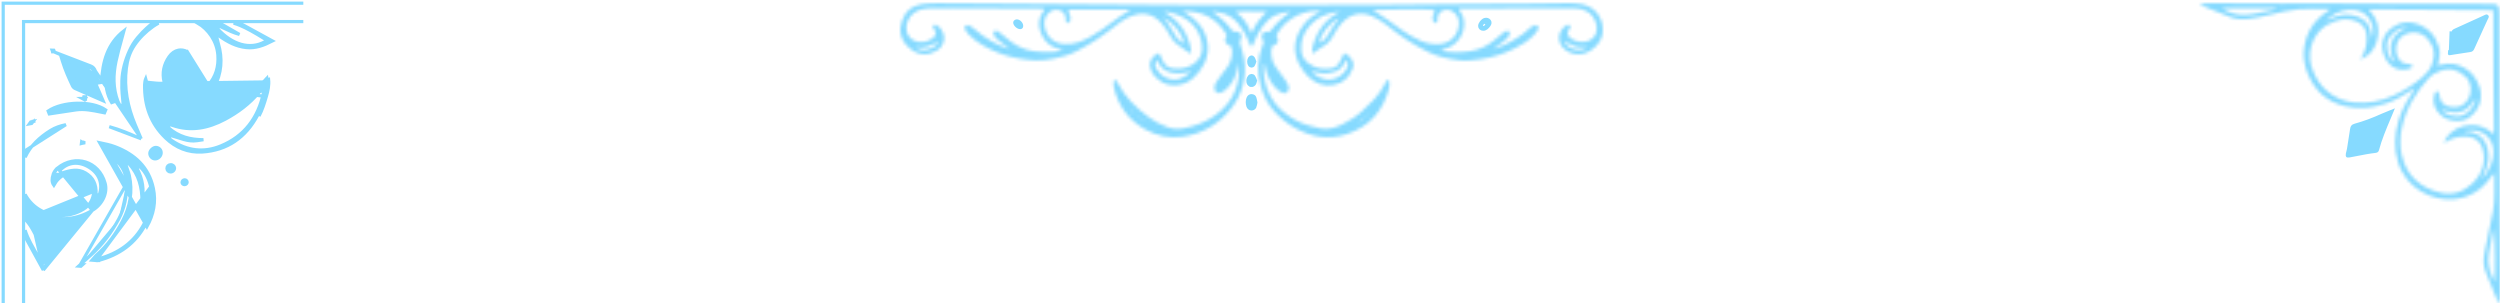<svg width="783" height="95" viewBox="0 0 783 95" fill="none" xmlns="http://www.w3.org/2000/svg">
<path d="M58.643 16.169C58.626 16.179 58.61 16.189 58.594 16.197L58.592 16.198C55.605 17.832 54.096 21.26 55.027 24.498C55.577 26.42 56.827 27.922 58.891 28.393L58.892 28.394C61.162 28.911 63.483 28.62 65.2 26.703L58.643 16.169ZM58.643 16.169C57.707 15.679 56.751 15.544 55.861 15.721C54.782 15.936 53.747 16.62 52.936 17.795L52.936 17.795C51.273 20.197 50.706 22.824 51.403 25.678C52.793 31.331 59.386 34.025 64.05 30.944L64.051 30.943C65.396 30.06 66.349 28.83 67.106 27.374L67.107 27.373C69.415 22.953 69.797 18.377 68.376 13.606C68.248 13.176 68.146 12.733 68.047 12.307C68.01 12.15 67.974 11.994 67.938 11.843L67.625 10.546L68.713 11.318C71.373 13.203 73.992 14.566 77.104 14.894L77.105 14.894C80.016 15.208 82.52 14.266 85.34 12.829C82.968 11.531 80.698 10.293 78.464 9.074C77.352 8.468 76.248 7.866 75.146 7.264H73.167C73.804 7.435 74.488 7.677 75.228 7.986C77.267 8.84 79.786 10.238 82.961 12.226L83.689 12.681L82.934 13.089C78.26 15.618 72.735 14.03 68.124 8.969L68.706 8.179C69.045 8.338 69.381 8.497 69.715 8.656C71.481 9.494 73.189 10.305 74.999 10.778C74.52 10.502 74.037 10.225 73.55 9.945C72.421 9.297 71.266 8.634 70.062 7.94L68.888 7.264H61.99C65.137 9.138 67.924 12.793 68.24 17.274C68.499 20.824 67.604 24.027 65.201 26.703L58.643 16.169ZM55.901 16.709L55.203 18.322C53.989 21.127 53.438 23.582 54.871 25.971L55.901 16.709ZM55.901 16.709L54.458 17.713M55.901 16.709L54.458 17.713M54.458 17.713C51.221 19.967 51.139 24.491 53.482 27.566M54.458 17.713L53.482 27.566M63.272 29.156L61.749 30.215C60.865 30.829 60.002 31.089 59.174 31.081C58.352 31.074 57.606 30.805 56.947 30.43L63.272 29.156ZM63.272 29.156L61.423 29.306M63.272 29.156L61.423 29.306M61.423 29.306C59.834 29.435 58.552 29.175 57.5 28.611M61.423 29.306L57.5 28.611M53.482 27.566C54.383 28.756 55.683 29.71 56.947 30.43C56.947 30.43 56.947 30.43 56.947 30.43L53.482 27.566ZM57.5 28.611C56.446 28.047 55.585 27.159 54.872 25.971L57.5 28.611Z" fill="#86DAFF" stroke="#86DAFF"/>
<path d="M13.571 84.598C15.218 81.549 15.86 78.706 15.543 75.996C15.2 73.057 13.722 70.207 11.041 67.369L11.586 66.56C11.902 66.683 12.174 66.79 12.415 66.885C13.011 67.119 13.42 67.28 13.848 67.427L13.851 67.428C19.109 69.285 24.139 68.693 28.919 65.892L13.571 84.598ZM13.571 84.598C12.543 82.717 11.535 80.877 10.511 79.007C9.648 77.433 8.774 75.838 7.867 74.18V72.086C8.31 73.552 8.933 74.898 9.609 76.183C10.001 76.928 10.405 77.643 10.803 78.348C11.507 79.594 12.193 80.808 12.765 82.103L13.118 82.9L13.628 82.194C15.115 80.135 15.326 77.341 14.568 74.622C13.809 71.896 12.063 69.183 9.531 67.223L8.776 67.837C8.984 68.265 9.188 68.672 9.387 69.066C9.864 70.013 10.303 70.885 10.658 71.797L13.571 84.598ZM7.867 68.677L8.164 68.994C9.158 70.056 9.84 71.201 10.461 72.345C10.601 72.603 10.737 72.86 10.872 73.115C11.099 73.541 11.323 73.964 11.56 74.385C11.461 73.707 11.207 73.109 10.941 72.483C10.846 72.26 10.749 72.033 10.658 71.797L7.867 68.677ZM7.867 68.677V60.884C9.75 64.471 13.398 67.023 17.898 67.433L17.9 67.434C20.866 67.694 23.553 67.077 26.095 65.546C28.259 64.252 29.209 62.28 29.39 59.934C29.39 59.933 29.39 59.933 29.39 59.933L7.867 68.677ZM16.622 54.694L16.622 54.694C16.238 55.897 16.152 57.035 16.851 58.008C17.715 56.457 18.898 55.316 20.313 54.661C21.757 53.993 23.408 53.846 25.146 54.245L16.622 54.694ZM16.622 54.694L16.624 54.688M16.622 54.694L16.624 54.688M16.624 54.688C16.856 53.929 17.392 53.13 18.006 52.631M16.624 54.688L18.006 52.631M18.006 52.631C20.767 50.419 24.013 49.871 26.798 50.731C29.579 51.589 31.948 53.867 32.929 57.407C33.77 60.469 32.071 64.043 28.919 65.891L18.006 52.631ZM30.079 60.932L31.047 61.133C31.692 59.397 31.711 57.715 31.168 56.217C30.626 54.721 29.539 53.446 28.034 52.492C26.428 51.471 24.74 51.001 23.118 51.148C21.492 51.296 19.976 52.062 18.72 53.43L19.247 54.242C22.087 53.289 24.486 52.786 26.797 54.167C27.988 54.88 28.844 55.759 29.385 56.848C29.927 57.94 30.171 59.278 30.079 60.932Z" fill="#86DAFF" stroke="#86DAFF"/>
<path d="M44.228 43.467C44.002 43.394 43.822 43.331 43.64 43.249L43.64 43.249C40.593 41.871 37.509 40.562 34.224 39.677C34.224 39.677 34.225 39.677 34.225 39.677L44.228 43.467ZM44.228 43.467C44.138 43.258 44.05 43.053 43.963 42.851C43.397 41.539 42.889 40.361 42.391 39.178L42.391 39.178C39.995 33.474 38.786 27.559 39.584 21.294C39.902 18.735 40.656 16.336 42.116 14.178C43.67 11.872 45.633 9.952 47.885 8.345C48.461 7.933 49.051 7.573 49.654 7.264H47.691C47.521 7.414 47.353 7.56 47.189 7.704C46.236 8.54 45.385 9.286 44.611 10.101C43.523 11.249 42.486 12.434 41.68 13.735C40.84 15.103 40.171 16.625 39.616 18.172C39.063 19.711 38.64 21.317 38.394 22.919L38.394 22.92C38.16 24.442 38.139 26.024 38.169 27.614C38.196 28.711 38.302 29.796 38.418 30.986C38.475 31.573 38.535 32.185 38.589 32.836L37.648 33.11C37.546 32.915 37.453 32.75 37.364 32.592C37.326 32.524 37.288 32.456 37.251 32.389C37.131 32.174 37.02 31.961 36.931 31.731L36.93 31.729C35.37 27.605 35.45 23.383 36.326 19.225L36.326 19.225C36.809 16.953 37.433 14.706 38.053 12.477C38.319 11.521 38.584 10.568 38.837 9.618C33.682 13.637 32.09 19.283 31.791 25.799L30.829 25.966C30.694 25.637 30.552 25.304 30.41 24.967C30.055 24.129 29.691 23.271 29.393 22.405M44.228 43.467L29.865 22.241M29.393 22.405C29.393 22.405 29.392 22.404 29.392 22.404L29.865 22.241M29.393 22.405C29.393 22.406 29.393 22.406 29.393 22.407L29.865 22.241M29.393 22.405C29.17 21.773 28.856 21.401 28.282 21.154M29.865 22.241C29.604 21.498 29.202 21.006 28.479 20.694M28.282 21.154C28.282 21.154 28.282 21.154 28.282 21.154L28.479 20.694M28.282 21.154C26.06 20.201 23.839 19.238 21.619 18.275C20.092 17.612 18.566 16.95 17.04 16.292M28.282 21.154C28.282 21.154 28.281 21.154 28.281 21.154L28.479 20.694M28.479 20.694L17.04 16.292M16.968 16.078C16.932 15.972 16.893 15.857 16.849 15.73C16.797 15.729 16.739 15.729 16.675 15.729C16.573 15.729 16.455 15.73 16.316 15.723C16.38 15.901 16.435 16.065 16.487 16.218C16.488 16.222 16.489 16.225 16.49 16.228C16.566 16.23 16.634 16.229 16.692 16.229C16.728 16.229 16.76 16.229 16.785 16.229C16.875 16.23 16.906 16.235 16.911 16.236M16.968 16.078L16.901 16.232C16.905 16.233 16.908 16.235 16.911 16.236M16.968 16.078C16.968 16.081 16.969 16.084 16.97 16.086M16.968 16.078L17.099 15.773L16.97 16.086M16.911 16.236C16.954 16.255 16.997 16.273 17.04 16.292M16.911 16.236C16.912 16.236 16.912 16.236 16.912 16.236C16.912 16.236 16.911 16.236 16.909 16.235L16.97 16.086M26.771 30.819C26.469 30.644 26.169 30.477 25.87 30.32C26.171 30.316 26.473 30.316 26.776 30.319L26.771 30.819ZM26.771 30.819C26.429 30.815 26.088 30.816 25.75 30.822C26.004 30.958 26.261 31.102 26.522 31.252L26.771 30.819ZM17.04 16.292C17.018 16.227 16.995 16.16 16.971 16.09C16.971 16.089 16.971 16.087 16.97 16.086M9.599 38.217C9.456 38.408 9.314 38.603 9.175 38.803C9.329 38.773 9.485 38.745 9.64 38.718C9.721 38.704 9.801 38.689 9.882 38.675C10.034 38.468 10.188 38.267 10.344 38.07C10.101 38.128 9.857 38.172 9.599 38.217ZM10.575 38.011C10.575 38.011 10.575 38.011 10.574 38.011L10.711 38.492L10.577 38.01C10.576 38.011 10.576 38.011 10.575 38.011ZM7.877 49.246V47.188L20.63 39.056C18.982 39.375 17.252 39.955 15.81 40.86C12.41 42.988 9.52 45.647 7.877 49.246ZM20.234 18.514L19.217 18.039L19.544 19.113C20.409 21.952 21.557 24.46 22.723 26.932C22.897 27.311 23.266 27.605 23.596 27.75C25.499 28.597 27.401 29.424 29.519 30.345C30.043 30.572 30.579 30.805 31.132 31.046L32.294 31.552L31.79 30.389C31.549 29.833 31.317 29.295 31.091 28.772C30.186 26.68 29.383 24.822 28.554 22.971L28.554 22.971L28.55 22.964C28.373 22.583 28.019 22.163 27.602 21.962L27.601 21.961C25.924 21.154 24.23 20.369 22.542 19.587C21.771 19.229 21.001 18.872 20.234 18.514ZM18.375 35.229C20.178 34.95 22.006 34.666 23.838 34.407C26.385 34.054 28.862 34.556 31.657 35.121C32.01 35.192 32.367 35.265 32.731 35.337L33.111 34.434C30.869 32.898 27.461 32.248 24.111 32.332C20.758 32.417 17.343 33.24 15.072 34.773L15.426 35.682C16.399 35.535 17.383 35.383 18.375 35.229ZM36.832 13.718L35.911 13.361C34.199 16.296 33.251 19.82 33.082 23.181C32.913 26.536 33.518 29.783 34.974 32.136L35.895 31.811C35.806 31.095 35.704 30.411 35.605 29.746C35.396 28.337 35.199 27.017 35.166 25.674C35.117 23.702 35.294 21.682 35.573 19.699C35.753 18.428 36.041 17.184 36.357 15.824C36.512 15.156 36.674 14.459 36.832 13.718Z" fill="#86DAFF" stroke="#86DAFF"/>
<path d="M83.418 30.226C83.926 28.516 84.315 26.748 84.124 24.849C84.026 24.872 83.95 24.887 83.893 24.898C83.873 24.919 83.853 24.941 83.833 24.962C83.771 25.027 83.709 25.092 83.649 25.156M83.418 30.226L45.377 25.662M83.418 30.226C82.805 32.305 82.162 34.424 81.138 36.322L83.418 30.226ZM83.649 25.156C83.633 24.94 83.61 24.723 83.578 24.504C83.543 24.541 83.507 24.578 83.472 24.616C83.17 24.934 82.871 25.248 82.594 25.585C79.019 29.854 74.861 33.42 69.989 36.132C66.072 38.311 61.884 39.235 57.435 38.863M83.649 25.156C83.773 26.861 83.417 28.474 82.939 30.083L82.938 30.084C82.324 32.169 81.694 34.239 80.698 36.085L80.697 36.086C76.974 43.04 71.225 47.114 63.309 47.605L63.309 47.605C58.943 47.876 55.059 46.3 51.845 43.213C47.12 38.664 45.181 33.011 45.289 26.519C45.295 26.239 45.328 25.956 45.377 25.662M83.649 25.156C83.414 25.404 83.191 25.647 82.981 25.903L82.978 25.907C79.367 30.217 75.162 33.824 70.233 36.568L70.233 36.568C66.231 38.795 61.944 39.742 57.394 39.362M57.435 38.863C55.205 38.683 53.226 37.879 51.649 36.202C48.857 33.229 47.039 29.734 45.945 25.837C45.846 25.487 45.751 25.138 45.632 24.695C45.62 24.723 45.608 24.75 45.597 24.775C45.525 24.942 45.495 25.026 45.481 25.097L45.481 25.101L45.481 25.101C45.442 25.293 45.407 25.48 45.377 25.662M57.435 38.863L57.394 39.362C57.394 39.362 57.394 39.362 57.394 39.362M57.435 38.863L57.393 39.362C57.393 39.362 57.393 39.362 57.394 39.362M45.377 25.662C45.406 25.767 45.434 25.87 45.463 25.972M57.394 39.362C55.062 39.172 52.96 38.326 51.285 36.544L51.285 36.544C48.43 33.505 46.577 29.935 45.463 25.972M45.463 25.972C45.463 25.972 45.463 25.973 45.464 25.973L45.944 25.837L45.463 25.972C45.463 25.972 45.463 25.972 45.463 25.972ZM53.413 42.427L52.948 43.279C52.995 43.322 53.044 43.369 53.097 43.419C53.292 43.604 53.526 43.826 53.779 43.998L53.779 43.998C58.593 47.262 63.851 47.879 69.155 45.704L69.155 45.704C76.548 42.67 80.823 36.908 82.511 29.116L82.717 28.163L81.823 28.552C81.758 28.58 81.71 28.596 81.652 28.616C81.623 28.626 81.593 28.636 81.556 28.649L81.55 28.651C81.477 28.678 81.293 28.743 81.162 28.906C78.2 32.469 74.54 35.202 70.467 37.378C65.188 40.185 59.702 41.275 53.916 39.236C53.762 39.181 53.608 39.143 53.472 39.112C53.432 39.103 53.395 39.094 53.359 39.086C53.264 39.065 53.181 39.047 53.095 39.023L52.628 39.875C55.928 42.897 59.747 43.753 63.715 43.754C63.294 43.826 62.867 43.886 62.432 43.948C62.17 43.986 61.906 44.023 61.639 44.064C60.245 44.27 58.918 44.06 57.567 43.693C56.923 43.518 56.283 43.31 55.626 43.097C55.592 43.086 55.558 43.075 55.524 43.064C54.837 42.841 54.132 42.615 53.413 42.427Z" fill="#86DAFF" stroke="#86DAFF"/>
<path d="M37.167 68.632C39.035 65.167 39.718 61.441 39.648 57.523M37.167 68.632C34.877 72.88 32.035 76.697 28.429 79.931C27.886 80.416 27.346 80.904 26.762 81.43C26.268 81.876 25.742 82.35 25.159 82.874M37.167 68.632L37.607 68.869C37.607 68.869 37.607 68.869 37.607 68.869L37.167 68.632ZM39.648 57.523L25.159 82.874M39.648 57.523C39.578 53.767 37.77 51.075 34.777 49.047L39.648 57.523ZM25.159 82.874C24.992 83.023 24.82 83.177 24.643 83.336C24.904 83.353 25.13 83.372 25.331 83.391C25.505 83.234 25.674 83.083 25.838 82.935C25.829 82.935 25.82 82.934 25.811 82.933C25.726 82.926 25.631 82.917 25.528 82.907C25.416 82.897 25.293 82.885 25.159 82.874ZM25.732 44.882C26.021 44.814 26.34 44.754 26.68 44.704C26.39 44.635 26.097 44.573 25.801 44.518M25.732 44.882L25.802 44.518C25.801 44.518 25.801 44.518 25.801 44.518M25.732 44.882C25.731 44.882 25.731 44.882 25.731 44.882M25.732 44.882L25.707 45.009L25.731 44.882M25.801 44.518C25.8 44.517 25.799 44.517 25.799 44.517L25.731 44.882M25.801 44.518C25.757 44.509 25.697 44.485 25.582 44.417C25.576 44.414 25.571 44.411 25.565 44.407L25.499 44.939C25.574 44.92 25.651 44.901 25.731 44.882M30.755 81.6C37.287 79.893 42.457 76.309 45.636 70.198L45.636 70.198C47.455 66.693 48.253 62.895 47.326 58.917C46.744 56.413 45.797 53.964 43.644 52.075L42.876 52.692C44.74 56.082 45.191 59.493 44.472 62.948C44.471 58.762 43.555 54.748 40.367 51.289L39.063 49.874L39.513 51.745C39.645 52.29 39.828 52.818 40.003 53.319C40.011 53.342 40.019 53.365 40.027 53.389C40.211 53.919 40.382 54.42 40.496 54.93L40.496 54.932C41.621 59.902 40.756 64.653 38.441 69.135C36.314 73.229 33.628 76.932 30.13 79.976L30.13 79.976L30.123 79.981C29.992 80.1 29.884 80.228 29.785 80.35C29.758 80.383 29.732 80.416 29.706 80.449C29.632 80.541 29.558 80.634 29.467 80.739L28.821 81.485L29.805 81.564C29.919 81.574 30.005 81.585 30.095 81.598C30.142 81.604 30.191 81.611 30.245 81.618C30.378 81.634 30.562 81.651 30.755 81.6ZM30.755 81.6L30.629 81.116M30.755 81.6C30.755 81.6 30.756 81.6 30.756 81.6L30.629 81.116M30.629 81.116C30.57 81.132 30.508 81.136 30.439 81.133L46.839 59.03C47.733 62.867 46.97 66.543 45.192 69.968C42.089 75.934 37.047 79.439 30.629 81.116ZM31.202 44.695C31.232 44.701 31.262 44.708 31.292 44.714C32.897 45.041 34.481 45.363 35.956 45.919C42.188 48.275 46.605 52.301 48.028 58.974L48.028 58.974C48.933 63.197 48.121 67.212 46.011 71L31.202 44.695ZM31.302 44.205L31.202 44.695L31.302 44.205Z" fill="#86DAFF" stroke="#86DAFF"/>
<path d="M48.84 46.173L48.843 46.173C49.832 46.221 50.523 46.99 50.477 47.919L50.477 47.92C50.429 48.923 49.531 49.772 48.56 49.764C47.692 49.756 46.903 48.941 46.926 47.987C46.937 47.592 47.177 47.12 47.58 46.739C47.984 46.357 48.459 46.153 48.84 46.173Z" fill="#86DAFF" stroke="#86DAFF"/>
<path d="M53.418 51.587L53.418 51.587C54.1 51.557 54.631 52.053 54.665 52.602C54.698 53.257 54.126 53.862 53.426 53.862C52.777 53.862 52.296 53.38 52.289 52.739C52.282 52.106 52.742 51.616 53.418 51.587Z" fill="#86DAFF" stroke="#86DAFF"/>
<path d="M58.613 57.064L58.613 57.064V57.072C58.613 57.437 58.272 57.809 57.836 57.828C57.372 57.847 57.044 57.531 57.021 57.154C56.998 56.709 57.368 56.312 57.867 56.316C58.28 56.331 58.618 56.692 58.613 57.064Z" fill="#86DAFF" stroke="#86DAFF"/>
<path d="M23.73 22.98C24.073 23.098 24.37 23.21 24.628 23.322C25.136 23.543 25.464 23.753 25.686 23.975C26.036 24.326 26.196 24.779 26.263 25.639C25.855 25.584 25.508 25.488 25.217 25.331C24.822 25.116 24.492 24.768 24.269 24.15L24.269 24.15L24.267 24.144C24.122 23.759 23.933 23.374 23.73 22.98Z" fill="#86DAFF" stroke="#86DAFF"/>
<path d="M7.377 95V6.756H94.999" stroke="#86DAFF" stroke-miterlimit="10"/>
<path d="M1 95V1H95" stroke="#86DAFF" stroke-miterlimit="10"/>
<mask id="path-12-inside-1_2996_20422" fill="white">
<path d="M419.694 3.599C415.818 3.956 412.44 5.326 409.909 8.401C408.125 10.554 407.298 13.034 407.548 15.822C407.687 17.439 408.404 18.758 409.72 19.761C411.852 21.378 414.243 21.864 416.854 21.437C418.089 21.239 419.036 20.594 419.594 19.453C420.032 18.55 420.471 17.657 420.959 16.645C422.095 17.002 422.822 17.766 423.37 18.669C423.878 19.512 424.008 20.475 423.659 21.437C422.623 24.274 420.61 26.08 417.651 26.606C414.672 27.132 412.061 26.219 409.869 24.096C408.743 23.005 407.797 21.804 407.059 20.425C404.728 16.05 405.286 11.883 408.135 7.974C409.401 6.228 411.065 4.879 413.018 3.897C413.257 3.778 413.486 3.649 413.755 3.5C409.849 2.806 402.864 4.968 399.706 11.1C399.816 11.298 399.965 11.516 400.065 11.744C400.473 12.697 400.294 13.391 399.467 13.957C399.118 14.195 398.719 14.354 398.321 14.572C397.882 17.002 398.191 19.245 399.736 21.249C400.782 22.598 401.778 23.977 402.765 25.376C403.094 25.852 403.343 26.398 403.562 26.933C403.761 27.449 403.711 27.975 403.403 28.471C403.014 29.116 402.466 29.413 401.788 29.116C401.111 28.828 400.443 28.431 399.915 27.935C397.843 26.011 396.757 23.55 396.219 20.822C396.169 20.564 396.129 20.296 396.069 20.038C396.059 19.999 395.999 19.979 395.959 19.949C395.89 20.009 395.76 20.068 395.76 20.128C395.591 23.491 396.139 26.715 397.683 29.721C398.719 31.735 400.134 33.481 401.858 34.94C404.289 36.993 407.009 38.571 410.128 39.374C411.374 39.692 412.609 40.059 413.865 40.257C416.296 40.644 418.528 39.92 420.65 38.819C422.703 37.767 424.676 36.576 426.369 35.009C427.695 33.779 429.02 32.529 430.275 31.219C431.69 29.751 432.816 28.064 433.773 26.259C434.012 25.802 434.151 25.257 434.799 24.999C434.928 25.207 435.178 25.415 435.178 25.624C435.188 26.308 435.217 27.032 435.048 27.687C433.155 34.88 428.761 39.771 421.597 42.073C416.047 43.858 410.816 42.926 405.824 40.198C403.323 38.828 401.131 37.062 399.178 34.969C397.085 32.717 395.81 30.058 394.943 27.171C393.618 22.737 393.777 18.342 395.491 14.026C395.591 13.778 395.67 13.52 395.78 13.213C395.611 12.816 395.372 12.399 395.242 11.943C394.933 10.812 395.461 10.048 396.617 9.909C396.986 9.869 397.364 9.899 397.773 9.899C399.487 7.468 401.639 5.514 404.21 3.659C400.483 3.857 397.673 5.187 395.611 8.044C394.445 9.661 393.488 11.367 392.781 13.223C392.592 13.709 392.462 14.235 392.034 14.602C391.396 14.264 391.336 13.639 391.147 13.133C390.35 11.01 389.224 9.095 387.789 7.349C386.195 5.405 384.152 4.254 381.661 3.877C381.093 3.788 380.535 3.708 379.599 3.57C382.259 5.454 384.411 7.349 386.095 9.81C386.563 9.84 387.042 9.84 387.5 9.919C388.546 10.088 389.035 10.891 388.746 11.903C388.686 12.111 388.616 12.32 388.506 12.498C388.178 13.004 388.297 13.48 388.467 14.016C388.895 15.385 389.383 16.754 389.612 18.163C390.539 23.927 389.244 29.275 385.687 33.838C381.781 38.868 376.53 41.993 370.133 42.846C366.157 43.372 362.341 42.529 358.824 40.604C353.503 37.697 350.225 33.223 348.86 27.35C348.74 26.834 348.71 26.288 348.74 25.773C348.75 25.505 348.989 25.247 349.219 24.81C349.567 25.276 349.856 25.574 350.036 25.931C352.297 30.366 355.785 33.719 359.711 36.656C361.514 38.005 363.517 39.017 365.639 39.811C367.243 40.406 368.897 40.495 370.541 40.198C374.208 39.543 377.656 38.293 380.695 36.06C386.245 31.993 388.616 26.517 387.978 19.701C387.869 20.266 387.769 20.832 387.64 21.387C387.062 23.878 386.005 26.12 384.112 27.896C383.614 28.362 383.016 28.759 382.389 29.027C381.352 29.473 380.446 28.848 380.356 27.727C380.296 27.003 380.545 26.348 380.924 25.763C381.472 24.909 382.08 24.096 382.687 23.282C383.285 22.469 383.943 21.685 384.511 20.852C385.567 19.304 385.986 17.568 385.876 15.693C385.836 14.959 385.687 14.314 384.83 14.116C384.63 14.066 384.451 13.917 384.292 13.778C383.634 13.203 383.524 12.647 383.883 11.784C383.983 11.546 384.122 11.318 384.262 11.04C381.183 5.643 376.43 3.331 370.302 3.49C370.701 3.718 371.119 3.927 371.508 4.165C374.886 6.228 377.307 8.986 378.114 12.975C378.592 15.375 378.263 17.647 377.217 19.82C376.38 21.566 375.215 23.094 373.77 24.393C370.781 27.082 366.536 27.29 363.925 25.723C362.57 24.909 361.474 23.838 360.717 22.449C359.691 20.564 359.91 18.114 362.7 16.725C362.779 16.685 362.899 16.715 363.078 16.715C363.457 17.508 363.846 18.312 364.224 19.125C364.912 20.643 366.117 21.328 367.761 21.477C369.794 21.655 371.677 21.328 373.461 20.266C375.862 18.828 376.799 16.675 376.46 14.036C375.882 9.592 373.351 6.556 369.226 4.82C367.692 4.175 366.127 3.649 364.443 3.56C364.354 3.54 364.264 3.51 364.184 3.49C364.274 3.51 364.374 3.53 364.463 3.54C364.752 3.758 365.031 3.996 365.34 4.185C369.535 6.774 372.016 10.534 372.983 15.316C373.062 15.713 373.032 16.139 373.062 16.735C372.674 16.566 372.435 16.506 372.245 16.377C371.329 15.742 370.452 15.028 369.495 14.453C368.22 13.689 367.253 12.677 366.566 11.367C365.799 9.899 364.952 8.48 363.806 7.27C362.461 5.841 360.936 4.681 358.933 4.413C358.096 4.304 357.21 4.274 356.393 4.433C353.991 4.909 351.919 6.089 349.996 7.587C347.883 9.224 345.771 10.851 343.549 12.33C341.646 13.6 339.623 14.711 337.611 15.812C335.249 17.102 332.698 17.866 330.058 18.362C328.105 18.729 326.162 19.026 324.169 18.917C317.404 18.53 311.146 16.665 305.586 12.717C304.809 12.161 304.102 11.496 303.414 10.822C303.036 10.455 302.727 9.998 302.448 9.552C302.029 8.897 302.029 8.421 302.408 8.113C302.906 7.707 303.424 7.855 303.893 8.153C304.381 8.47 304.859 8.818 305.297 9.205C308.516 12.012 312.163 14.066 316.228 15.405C316.318 15.425 316.407 15.445 316.497 15.465C316.407 15.455 316.308 15.435 316.218 15.425C315.829 15.088 315.451 14.731 315.032 14.403C314.106 13.679 313.129 13.014 312.242 12.26C311.844 11.923 311.565 11.447 311.286 11C311.047 10.604 311.077 10.157 311.405 9.81C311.774 9.423 312.212 9.562 312.571 9.81C313.219 10.276 313.866 10.752 314.454 11.298C315.76 12.498 317.184 13.52 318.729 14.393C320.333 15.296 322.037 15.812 323.87 16.06C325.843 16.318 327.816 16.328 329.799 16.288C330.686 16.268 331.562 16.06 332.718 15.901C332.081 15.336 331.523 15.346 331.064 15.187C328.802 14.423 327.168 12.925 326.212 10.802C325.066 8.262 325.076 5.732 326.849 3.401C326.949 3.272 327.019 3.133 327.099 2.994C327.119 2.954 327.089 2.895 327.069 2.756C326.571 2.736 326.052 2.696 325.534 2.696C316.597 2.647 307.649 2.607 298.711 2.568C296.3 2.558 293.889 2.528 291.487 2.587C290.431 2.617 289.335 2.736 288.329 3.024C285.609 3.788 283.805 6.278 283.865 8.986C283.915 11 285.29 12.697 287.293 13.064C288.937 13.361 290.501 13.113 291.896 12.141C293.331 11.139 293.321 10.157 292.573 9.165C292.474 9.036 292.384 8.907 292.304 8.768C292.135 8.47 292.035 8.103 292.344 7.915C292.573 7.776 292.982 7.736 293.221 7.836C294.815 8.55 296.001 10.772 295.682 12.479C295.423 13.838 294.756 14.979 293.56 15.742C290.87 17.459 288.15 17.479 285.479 15.564C285.051 15.256 284.662 14.879 284.274 14.502C281.902 12.181 281.494 9.383 282.55 6.397C283.596 3.431 285.838 1.704 288.967 1.278C290.601 1.05 292.275 1.01 293.929 1.02C308.596 1.109 323.262 1.238 337.929 1.347C348.69 1.427 359.442 1.546 370.203 1.575C384.172 1.615 398.152 1.585 412.121 1.575C418.916 1.575 425.722 1.585 432.517 1.536C441.674 1.466 450.821 1.337 459.978 1.268C466.833 1.208 473.688 1.208 480.533 1.159C484.011 1.129 487.488 1.01 490.966 1C492.411 1 493.875 1.04 495.28 1.298C500.352 2.21 502.544 6.655 501.886 10.713C501.398 13.748 498.01 16.754 494.951 16.992C493.108 17.131 491.434 16.586 490.029 15.415C487.797 13.56 487.478 9.939 490.577 7.945C490.707 7.855 490.866 7.736 491.006 7.746C491.255 7.766 491.534 7.816 491.713 7.964C491.833 8.064 491.862 8.371 491.803 8.54C491.693 8.828 491.474 9.076 491.324 9.363C490.806 10.336 490.916 11.09 491.723 11.804C493.467 13.351 496.446 13.649 498.299 12.389C499.276 11.725 499.883 10.842 500.053 9.651C500.422 7.161 499.076 4.572 496.755 3.431C495.788 2.954 494.762 2.647 493.676 2.637C490.836 2.607 488.006 2.558 485.167 2.568C476.388 2.597 467.6 2.647 458.822 2.696C458.234 2.696 457.646 2.696 456.899 2.696C457.038 3.054 457.078 3.312 457.218 3.48C459.171 5.802 458.822 9.552 457.238 11.863C456.082 13.55 454.567 14.75 452.575 15.316C452.216 15.415 451.867 15.514 451.329 15.653C451.897 16.119 452.505 16.169 453.013 16.199C456.221 16.427 459.44 16.457 462.568 15.564C465.189 14.81 467.351 13.232 469.384 11.467C469.902 11.01 470.42 10.544 470.968 10.117C471.257 9.899 471.606 9.73 471.954 9.621C472.333 9.492 472.712 9.77 472.791 10.157C472.891 10.663 472.791 11.129 472.463 11.506C472.074 11.943 471.676 12.389 471.217 12.746C470.041 13.659 468.826 14.522 467.62 15.415C467.54 15.465 467.471 15.524 467.391 15.574C467.461 15.514 467.531 15.455 467.6 15.385C468.706 14.989 469.842 14.681 470.898 14.185C473.858 12.786 476.687 11.189 479.059 8.887C479.427 8.52 479.926 8.282 480.394 8.024C480.793 7.806 481.251 7.796 481.59 8.123C481.948 8.461 481.918 8.937 481.679 9.304C481.241 9.969 480.773 10.633 480.215 11.189C478.531 12.855 476.538 14.105 474.426 15.157C471.008 16.873 467.391 18.005 463.625 18.56C461.462 18.878 459.25 19.145 457.068 18.878C453.72 18.461 450.422 17.796 447.354 16.308C442.67 14.036 438.376 11.149 434.351 7.875C432.976 6.764 431.491 5.861 429.867 5.127C426.22 3.47 422.892 4.393 420.281 7.181C419.215 8.322 418.348 9.601 417.661 10.99C416.874 12.568 415.748 13.768 414.203 14.651C413.157 15.246 412.221 16.03 411.145 16.794C410.836 16 410.965 15.276 411.145 14.582C412.39 9.959 414.881 6.258 419.195 3.927C419.385 3.827 419.544 3.679 419.714 3.55C419.793 3.5 419.863 3.441 419.943 3.391C419.833 3.47 419.763 3.53 419.694 3.599ZM359.621 38.779C359.551 38.719 359.491 38.65 359.422 38.59C359.402 38.58 359.352 38.61 359.312 38.62C359.422 38.67 359.531 38.709 359.641 38.759C359.721 38.799 359.79 38.848 359.87 38.888C359.79 38.848 359.711 38.819 359.621 38.779ZM423.868 39.106C423.799 39.146 423.729 39.176 423.629 39.225C423.719 39.166 423.779 39.126 423.849 39.077C423.918 39.017 423.988 38.957 424.068 38.898C423.998 38.977 423.938 39.037 423.868 39.106ZM425.801 37.807C426.001 37.737 426.22 37.697 426.379 37.578C426.549 37.45 426.907 37.39 426.728 36.914C426.399 37.251 426.11 37.539 425.821 37.827C425.592 37.946 425.363 38.065 425.134 38.184C425.174 38.243 425.224 38.293 425.263 38.352C425.443 38.174 425.622 37.985 425.801 37.807ZM357.688 37.489C357.877 37.658 358.057 37.827 358.246 37.995C358.286 37.926 358.326 37.856 358.355 37.787C358.126 37.697 357.897 37.598 357.668 37.509C357.11 36.795 357.1 36.805 356.273 36.616C356.741 36.904 357.22 37.191 357.688 37.489ZM497.133 14.79C496.924 14.8 496.705 14.79 496.496 14.81C494.443 14.998 492.58 14.502 490.886 13.332C490.627 13.153 490.328 13.034 490.049 12.885C489.999 12.786 489.949 12.697 489.9 12.598C489.89 12.637 489.86 12.697 489.87 12.707C489.929 12.766 489.999 12.816 490.069 12.865C490.129 13.064 490.129 13.302 490.238 13.471C491.663 15.673 494.882 16.288 497.113 14.79C497.203 14.78 497.283 14.76 497.373 14.75C497.343 14.711 497.323 14.661 497.293 14.621C497.243 14.661 497.193 14.731 497.133 14.79ZM334.562 3.014C334.821 3.887 335.09 4.631 335.259 5.395C335.389 5.98 335.269 6.576 334.841 7.032C334.721 7.161 334.442 7.25 334.273 7.21C334.103 7.171 333.874 6.982 333.834 6.814C333.764 6.516 333.814 6.189 333.804 5.871C333.755 4.79 333.326 3.887 332.32 3.401C331.054 2.806 329.829 2.885 328.723 3.808C327.278 5.018 326.82 6.536 327.168 8.381C327.776 11.546 329.998 13.58 333.207 13.778C334.821 13.877 336.395 13.709 337.939 13.163C340.59 12.23 342.961 10.812 345.233 9.205C348.013 7.23 350.673 5.077 353.643 3.361C353.702 3.331 353.692 3.173 353.732 2.994C347.355 3.014 340.998 3.014 334.562 3.014ZM429.986 3.103C430.495 3.45 430.863 3.708 431.252 3.966C432.447 4.77 433.663 5.554 434.839 6.377C436.194 7.33 437.519 8.322 438.854 9.294C440.678 10.613 442.611 11.734 444.673 12.657C446.716 13.57 448.838 14.006 451.08 13.768C455.434 13.312 457.118 9.681 456.909 6.814C456.789 5.256 455.952 4.125 454.607 3.381C452.943 2.458 450.133 3.411 450.243 5.891C450.253 6.159 450.303 6.447 450.213 6.675C450.133 6.893 449.904 7.171 449.705 7.21C449.506 7.25 449.157 7.082 449.047 6.893C448.729 6.397 448.539 5.831 448.719 5.226C448.928 4.522 449.157 3.827 449.386 3.133C448.091 2.855 434.839 2.825 429.986 3.103ZM391.914 10.435C392.622 9.135 393.16 7.915 393.917 6.853C394.704 5.752 395.7 4.8 396.776 3.579C395.043 3.55 393.518 3.55 391.994 3.57C390.429 3.589 388.865 3.441 386.972 3.689C389.473 5.514 390.898 7.776 391.914 10.435ZM373.072 22.38C371.299 22.886 369.555 23.134 367.712 22.905C365.46 22.628 363.796 21.636 362.789 19.602C362.67 19.354 362.481 19.145 362.281 18.848C361.624 19.761 361.733 20.584 362.142 21.368C362.989 22.985 364.284 24.126 366.068 24.661C368.907 25.505 371.109 24.274 373.072 22.38ZM410.756 22.29C412.041 23.818 413.566 24.523 415.26 24.86C417.91 25.386 421.178 23.441 422.045 20.881C422.294 20.147 422.304 19.453 421.607 18.858C421.238 19.483 420.929 20.028 420.59 20.554C420.022 21.427 419.235 22.072 418.259 22.419C416.784 22.935 415.25 23.173 413.695 22.935C412.779 22.796 411.872 22.538 410.756 22.29ZM364.184 5.425C365.3 6.645 366.307 7.935 367.104 9.383C367.413 9.939 367.761 10.475 368.07 11.03C368.708 12.191 369.645 12.994 371.01 13.53C369.754 9.889 367.602 7.141 364.184 5.425ZM419.454 5.722C416.505 6.953 413.426 10.842 413.257 13.381C414.472 12.935 415.29 12.082 415.917 10.99C416.973 9.155 418.01 7.31 419.454 5.722ZM293.889 12.895C291.707 14.433 289.375 15.266 286.665 14.75C287.821 15.405 289.006 15.891 290.391 15.544C291.916 15.157 293.301 14.572 293.889 12.895ZM354.559 34.582C354.48 34.642 354.4 34.701 354.32 34.761C354.549 34.969 354.778 35.188 355.277 35.644C354.898 35.078 354.729 34.83 354.559 34.582ZM428.422 35.912C428.382 35.862 428.332 35.803 428.292 35.753C428.083 35.932 427.864 36.11 427.655 36.289C427.705 36.348 427.744 36.398 427.794 36.457C428.004 36.269 428.213 36.09 428.422 35.912Z"/>
</mask>
<path d="M419.694 3.599C415.818 3.956 412.44 5.326 409.909 8.401C408.125 10.554 407.298 13.034 407.548 15.822C407.687 17.439 408.404 18.758 409.72 19.761C411.852 21.378 414.243 21.864 416.854 21.437C418.089 21.239 419.036 20.594 419.594 19.453C420.032 18.55 420.471 17.657 420.959 16.645C422.095 17.002 422.822 17.766 423.37 18.669C423.878 19.512 424.008 20.475 423.659 21.437C422.623 24.274 420.61 26.08 417.651 26.606C414.672 27.132 412.061 26.219 409.869 24.096C408.743 23.005 407.797 21.804 407.059 20.425C404.728 16.05 405.286 11.883 408.135 7.974C409.401 6.228 411.065 4.879 413.018 3.897C413.257 3.778 413.486 3.649 413.755 3.5C409.849 2.806 402.864 4.968 399.706 11.1C399.816 11.298 399.965 11.516 400.065 11.744C400.473 12.697 400.294 13.391 399.467 13.957C399.118 14.195 398.719 14.354 398.321 14.572C397.882 17.002 398.191 19.245 399.736 21.249C400.782 22.598 401.778 23.977 402.765 25.376C403.094 25.852 403.343 26.398 403.562 26.933C403.761 27.449 403.711 27.975 403.403 28.471C403.014 29.116 402.466 29.413 401.788 29.116C401.111 28.828 400.443 28.431 399.915 27.935C397.843 26.011 396.757 23.55 396.219 20.822C396.169 20.564 396.129 20.296 396.069 20.038C396.059 19.999 395.999 19.979 395.959 19.949C395.89 20.009 395.76 20.068 395.76 20.128C395.591 23.491 396.139 26.715 397.683 29.721C398.719 31.735 400.134 33.481 401.858 34.94C404.289 36.993 407.009 38.571 410.128 39.374C411.374 39.692 412.609 40.059 413.865 40.257C416.296 40.644 418.528 39.92 420.65 38.819C422.703 37.767 424.676 36.576 426.369 35.009C427.695 33.779 429.02 32.529 430.275 31.219C431.69 29.751 432.816 28.064 433.773 26.259C434.012 25.802 434.151 25.257 434.799 24.999C434.928 25.207 435.178 25.415 435.178 25.624C435.188 26.308 435.217 27.032 435.048 27.687C433.155 34.88 428.761 39.771 421.597 42.073C416.047 43.858 410.816 42.926 405.824 40.198C403.323 38.828 401.131 37.062 399.178 34.969C397.085 32.717 395.81 30.058 394.943 27.171C393.618 22.737 393.777 18.342 395.491 14.026C395.591 13.778 395.67 13.52 395.78 13.213C395.611 12.816 395.372 12.399 395.242 11.943C394.933 10.812 395.461 10.048 396.617 9.909C396.986 9.869 397.364 9.899 397.773 9.899C399.487 7.468 401.639 5.514 404.21 3.659C400.483 3.857 397.673 5.187 395.611 8.044C394.445 9.661 393.488 11.367 392.781 13.223C392.592 13.709 392.462 14.235 392.034 14.602C391.396 14.264 391.336 13.639 391.147 13.133C390.35 11.01 389.224 9.095 387.789 7.349C386.195 5.405 384.152 4.254 381.661 3.877C381.093 3.788 380.535 3.708 379.599 3.57C382.259 5.454 384.411 7.349 386.095 9.81C386.563 9.84 387.042 9.84 387.5 9.919C388.546 10.088 389.035 10.891 388.746 11.903C388.686 12.111 388.616 12.32 388.506 12.498C388.178 13.004 388.297 13.48 388.467 14.016C388.895 15.385 389.383 16.754 389.612 18.163C390.539 23.927 389.244 29.275 385.687 33.838C381.781 38.868 376.53 41.993 370.133 42.846C366.157 43.372 362.341 42.529 358.824 40.604C353.503 37.697 350.225 33.223 348.86 27.35C348.74 26.834 348.71 26.288 348.74 25.773C348.75 25.505 348.989 25.247 349.219 24.81C349.567 25.276 349.856 25.574 350.036 25.931C352.297 30.366 355.785 33.719 359.711 36.656C361.514 38.005 363.517 39.017 365.639 39.811C367.243 40.406 368.897 40.495 370.541 40.198C374.208 39.543 377.656 38.293 380.695 36.06C386.245 31.993 388.616 26.517 387.978 19.701C387.869 20.266 387.769 20.832 387.64 21.387C387.062 23.878 386.005 26.12 384.112 27.896C383.614 28.362 383.016 28.759 382.389 29.027C381.352 29.473 380.446 28.848 380.356 27.727C380.296 27.003 380.545 26.348 380.924 25.763C381.472 24.909 382.08 24.096 382.687 23.282C383.285 22.469 383.943 21.685 384.511 20.852C385.567 19.304 385.986 17.568 385.876 15.693C385.836 14.959 385.687 14.314 384.83 14.116C384.63 14.066 384.451 13.917 384.292 13.778C383.634 13.203 383.524 12.647 383.883 11.784C383.983 11.546 384.122 11.318 384.262 11.04C381.183 5.643 376.43 3.331 370.302 3.49C370.701 3.718 371.119 3.927 371.508 4.165C374.886 6.228 377.307 8.986 378.114 12.975C378.592 15.375 378.263 17.647 377.217 19.82C376.38 21.566 375.215 23.094 373.77 24.393C370.781 27.082 366.536 27.29 363.925 25.723C362.57 24.909 361.474 23.838 360.717 22.449C359.691 20.564 359.91 18.114 362.7 16.725C362.779 16.685 362.899 16.715 363.078 16.715C363.457 17.508 363.846 18.312 364.224 19.125C364.912 20.643 366.117 21.328 367.761 21.477C369.794 21.655 371.677 21.328 373.461 20.266C375.862 18.828 376.799 16.675 376.46 14.036C375.882 9.592 373.351 6.556 369.226 4.82C367.692 4.175 366.127 3.649 364.443 3.56C364.354 3.54 364.264 3.51 364.184 3.49C364.274 3.51 364.374 3.53 364.463 3.54C364.752 3.758 365.031 3.996 365.34 4.185C369.535 6.774 372.016 10.534 372.983 15.316C373.062 15.713 373.032 16.139 373.062 16.735C372.674 16.566 372.435 16.506 372.245 16.377C371.329 15.742 370.452 15.028 369.495 14.453C368.22 13.689 367.253 12.677 366.566 11.367C365.799 9.899 364.952 8.48 363.806 7.27C362.461 5.841 360.936 4.681 358.933 4.413C358.096 4.304 357.21 4.274 356.393 4.433C353.991 4.909 351.919 6.089 349.996 7.587C347.883 9.224 345.771 10.851 343.549 12.33C341.646 13.6 339.623 14.711 337.611 15.812C335.249 17.102 332.698 17.866 330.058 18.362C328.105 18.729 326.162 19.026 324.169 18.917C317.404 18.53 311.146 16.665 305.586 12.717C304.809 12.161 304.102 11.496 303.414 10.822C303.036 10.455 302.727 9.998 302.448 9.552C302.029 8.897 302.029 8.421 302.408 8.113C302.906 7.707 303.424 7.855 303.893 8.153C304.381 8.47 304.859 8.818 305.297 9.205C308.516 12.012 312.163 14.066 316.228 15.405C316.318 15.425 316.407 15.445 316.497 15.465C316.407 15.455 316.308 15.435 316.218 15.425C315.829 15.088 315.451 14.731 315.032 14.403C314.106 13.679 313.129 13.014 312.242 12.26C311.844 11.923 311.565 11.447 311.286 11C311.047 10.604 311.077 10.157 311.405 9.81C311.774 9.423 312.212 9.562 312.571 9.81C313.219 10.276 313.866 10.752 314.454 11.298C315.76 12.498 317.184 13.52 318.729 14.393C320.333 15.296 322.037 15.812 323.87 16.06C325.843 16.318 327.816 16.328 329.799 16.288C330.686 16.268 331.562 16.06 332.718 15.901C332.081 15.336 331.523 15.346 331.064 15.187C328.802 14.423 327.168 12.925 326.212 10.802C325.066 8.262 325.076 5.732 326.849 3.401C326.949 3.272 327.019 3.133 327.099 2.994C327.119 2.954 327.089 2.895 327.069 2.756C326.571 2.736 326.052 2.696 325.534 2.696C316.597 2.647 307.649 2.607 298.711 2.568C296.3 2.558 293.889 2.528 291.487 2.587C290.431 2.617 289.335 2.736 288.329 3.024C285.609 3.788 283.805 6.278 283.865 8.986C283.915 11 285.29 12.697 287.293 13.064C288.937 13.361 290.501 13.113 291.896 12.141C293.331 11.139 293.321 10.157 292.573 9.165C292.474 9.036 292.384 8.907 292.304 8.768C292.135 8.47 292.035 8.103 292.344 7.915C292.573 7.776 292.982 7.736 293.221 7.836C294.815 8.55 296.001 10.772 295.682 12.479C295.423 13.838 294.756 14.979 293.56 15.742C290.87 17.459 288.15 17.479 285.479 15.564C285.051 15.256 284.662 14.879 284.274 14.502C281.902 12.181 281.494 9.383 282.55 6.397C283.596 3.431 285.838 1.704 288.967 1.278C290.601 1.05 292.275 1.01 293.929 1.02C308.596 1.109 323.262 1.238 337.929 1.347C348.69 1.427 359.442 1.546 370.203 1.575C384.172 1.615 398.152 1.585 412.121 1.575C418.916 1.575 425.722 1.585 432.517 1.536C441.674 1.466 450.821 1.337 459.978 1.268C466.833 1.208 473.688 1.208 480.533 1.159C484.011 1.129 487.488 1.01 490.966 1C492.411 1 493.875 1.04 495.28 1.298C500.352 2.21 502.544 6.655 501.886 10.713C501.398 13.748 498.01 16.754 494.951 16.992C493.108 17.131 491.434 16.586 490.029 15.415C487.797 13.56 487.478 9.939 490.577 7.945C490.707 7.855 490.866 7.736 491.006 7.746C491.255 7.766 491.534 7.816 491.713 7.964C491.833 8.064 491.862 8.371 491.803 8.54C491.693 8.828 491.474 9.076 491.324 9.363C490.806 10.336 490.916 11.09 491.723 11.804C493.467 13.351 496.446 13.649 498.299 12.389C499.276 11.725 499.883 10.842 500.053 9.651C500.422 7.161 499.076 4.572 496.755 3.431C495.788 2.954 494.762 2.647 493.676 2.637C490.836 2.607 488.006 2.558 485.167 2.568C476.388 2.597 467.6 2.647 458.822 2.696C458.234 2.696 457.646 2.696 456.899 2.696C457.038 3.054 457.078 3.312 457.218 3.48C459.171 5.802 458.822 9.552 457.238 11.863C456.082 13.55 454.567 14.75 452.575 15.316C452.216 15.415 451.867 15.514 451.329 15.653C451.897 16.119 452.505 16.169 453.013 16.199C456.221 16.427 459.44 16.457 462.568 15.564C465.189 14.81 467.351 13.232 469.384 11.467C469.902 11.01 470.42 10.544 470.968 10.117C471.257 9.899 471.606 9.73 471.954 9.621C472.333 9.492 472.712 9.77 472.791 10.157C472.891 10.663 472.791 11.129 472.463 11.506C472.074 11.943 471.676 12.389 471.217 12.746C470.041 13.659 468.826 14.522 467.62 15.415C467.54 15.465 467.471 15.524 467.391 15.574C467.461 15.514 467.531 15.455 467.6 15.385C468.706 14.989 469.842 14.681 470.898 14.185C473.858 12.786 476.687 11.189 479.059 8.887C479.427 8.52 479.926 8.282 480.394 8.024C480.793 7.806 481.251 7.796 481.59 8.123C481.948 8.461 481.918 8.937 481.679 9.304C481.241 9.969 480.773 10.633 480.215 11.189C478.531 12.855 476.538 14.105 474.426 15.157C471.008 16.873 467.391 18.005 463.625 18.56C461.462 18.878 459.25 19.145 457.068 18.878C453.72 18.461 450.422 17.796 447.354 16.308C442.67 14.036 438.376 11.149 434.351 7.875C432.976 6.764 431.491 5.861 429.867 5.127C426.22 3.47 422.892 4.393 420.281 7.181C419.215 8.322 418.348 9.601 417.661 10.99C416.874 12.568 415.748 13.768 414.203 14.651C413.157 15.246 412.221 16.03 411.145 16.794C410.836 16 410.965 15.276 411.145 14.582C412.39 9.959 414.881 6.258 419.195 3.927C419.385 3.827 419.544 3.679 419.714 3.55C419.793 3.5 419.863 3.441 419.943 3.391C419.833 3.47 419.763 3.53 419.694 3.599ZM359.621 38.779C359.551 38.719 359.491 38.65 359.422 38.59C359.402 38.58 359.352 38.61 359.312 38.62C359.422 38.67 359.531 38.709 359.641 38.759C359.721 38.799 359.79 38.848 359.87 38.888C359.79 38.848 359.711 38.819 359.621 38.779ZM423.868 39.106C423.799 39.146 423.729 39.176 423.629 39.225C423.719 39.166 423.779 39.126 423.849 39.077C423.918 39.017 423.988 38.957 424.068 38.898C423.998 38.977 423.938 39.037 423.868 39.106ZM425.801 37.807C426.001 37.737 426.22 37.697 426.379 37.578C426.549 37.45 426.907 37.39 426.728 36.914C426.399 37.251 426.11 37.539 425.821 37.827C425.592 37.946 425.363 38.065 425.134 38.184C425.174 38.243 425.224 38.293 425.263 38.352C425.443 38.174 425.622 37.985 425.801 37.807ZM357.688 37.489C357.877 37.658 358.057 37.827 358.246 37.995C358.286 37.926 358.326 37.856 358.355 37.787C358.126 37.697 357.897 37.598 357.668 37.509C357.11 36.795 357.1 36.805 356.273 36.616C356.741 36.904 357.22 37.191 357.688 37.489ZM497.133 14.79C496.924 14.8 496.705 14.79 496.496 14.81C494.443 14.998 492.58 14.502 490.886 13.332C490.627 13.153 490.328 13.034 490.049 12.885C489.999 12.786 489.949 12.697 489.9 12.598C489.89 12.637 489.86 12.697 489.87 12.707C489.929 12.766 489.999 12.816 490.069 12.865C490.129 13.064 490.129 13.302 490.238 13.471C491.663 15.673 494.882 16.288 497.113 14.79C497.203 14.78 497.283 14.76 497.373 14.75C497.343 14.711 497.323 14.661 497.293 14.621C497.243 14.661 497.193 14.731 497.133 14.79ZM334.562 3.014C334.821 3.887 335.09 4.631 335.259 5.395C335.389 5.98 335.269 6.576 334.841 7.032C334.721 7.161 334.442 7.25 334.273 7.21C334.103 7.171 333.874 6.982 333.834 6.814C333.764 6.516 333.814 6.189 333.804 5.871C333.755 4.79 333.326 3.887 332.32 3.401C331.054 2.806 329.829 2.885 328.723 3.808C327.278 5.018 326.82 6.536 327.168 8.381C327.776 11.546 329.998 13.58 333.207 13.778C334.821 13.877 336.395 13.709 337.939 13.163C340.59 12.23 342.961 10.812 345.233 9.205C348.013 7.23 350.673 5.077 353.643 3.361C353.702 3.331 353.692 3.173 353.732 2.994C347.355 3.014 340.998 3.014 334.562 3.014ZM429.986 3.103C430.495 3.45 430.863 3.708 431.252 3.966C432.447 4.77 433.663 5.554 434.839 6.377C436.194 7.33 437.519 8.322 438.854 9.294C440.678 10.613 442.611 11.734 444.673 12.657C446.716 13.57 448.838 14.006 451.08 13.768C455.434 13.312 457.118 9.681 456.909 6.814C456.789 5.256 455.952 4.125 454.607 3.381C452.943 2.458 450.133 3.411 450.243 5.891C450.253 6.159 450.303 6.447 450.213 6.675C450.133 6.893 449.904 7.171 449.705 7.21C449.506 7.25 449.157 7.082 449.047 6.893C448.729 6.397 448.539 5.831 448.719 5.226C448.928 4.522 449.157 3.827 449.386 3.133C448.091 2.855 434.839 2.825 429.986 3.103ZM391.914 10.435C392.622 9.135 393.16 7.915 393.917 6.853C394.704 5.752 395.7 4.8 396.776 3.579C395.043 3.55 393.518 3.55 391.994 3.57C390.429 3.589 388.865 3.441 386.972 3.689C389.473 5.514 390.898 7.776 391.914 10.435ZM373.072 22.38C371.299 22.886 369.555 23.134 367.712 22.905C365.46 22.628 363.796 21.636 362.789 19.602C362.67 19.354 362.481 19.145 362.281 18.848C361.624 19.761 361.733 20.584 362.142 21.368C362.989 22.985 364.284 24.126 366.068 24.661C368.907 25.505 371.109 24.274 373.072 22.38ZM410.756 22.29C412.041 23.818 413.566 24.523 415.26 24.86C417.91 25.386 421.178 23.441 422.045 20.881C422.294 20.147 422.304 19.453 421.607 18.858C421.238 19.483 420.929 20.028 420.59 20.554C420.022 21.427 419.235 22.072 418.259 22.419C416.784 22.935 415.25 23.173 413.695 22.935C412.779 22.796 411.872 22.538 410.756 22.29ZM364.184 5.425C365.3 6.645 366.307 7.935 367.104 9.383C367.413 9.939 367.761 10.475 368.07 11.03C368.708 12.191 369.645 12.994 371.01 13.53C369.754 9.889 367.602 7.141 364.184 5.425ZM419.454 5.722C416.505 6.953 413.426 10.842 413.257 13.381C414.472 12.935 415.29 12.082 415.917 10.99C416.973 9.155 418.01 7.31 419.454 5.722ZM293.889 12.895C291.707 14.433 289.375 15.266 286.665 14.75C287.821 15.405 289.006 15.891 290.391 15.544C291.916 15.157 293.301 14.572 293.889 12.895ZM354.559 34.582C354.48 34.642 354.4 34.701 354.32 34.761C354.549 34.969 354.778 35.188 355.277 35.644C354.898 35.078 354.729 34.83 354.559 34.582ZM428.422 35.912C428.382 35.862 428.332 35.803 428.292 35.753C428.083 35.932 427.864 36.11 427.655 36.289C427.705 36.348 427.744 36.398 427.794 36.457C428.004 36.269 428.213 36.09 428.422 35.912Z" fill="#86DAFF" stroke="#86DAFF" stroke-width="2" mask="url(#path-12-inside-1_2996_20422)"/>
<path d="M393.037 33.39L393.036 33.39C392.833 33.886 392.38 34.14 391.894 34.112C391.456 34.086 391.023 33.76 390.859 33.226C390.605 32.376 390.586 31.552 390.896 30.755L390.896 30.754C391.101 30.226 391.549 29.94 391.978 29.971C392.264 29.992 392.49 30.059 392.654 30.163C392.808 30.261 392.93 30.406 393 30.639L393 30.639L393.004 30.65C393.126 31.021 393.195 31.394 393.266 31.773C393.286 31.881 393.306 31.99 393.327 32.1C393.298 32.247 393.271 32.396 393.247 32.533C393.23 32.626 393.215 32.714 393.2 32.791C393.155 33.026 393.107 33.218 393.037 33.39Z" fill="#86DAFF" stroke="#86DAFF"/>
<path d="M391.895 26.764L391.895 26.763C391.452 26.71 391.005 26.305 390.909 25.848C390.767 25.162 390.884 24.552 391.302 24.017C391.69 23.524 392.346 23.551 392.666 24.008C392.79 24.196 392.889 24.414 392.986 24.662C393.017 24.742 393.051 24.832 393.086 24.926C393.128 25.039 393.173 25.158 393.218 25.271C393.187 25.377 393.16 25.479 393.135 25.572C393.121 25.625 393.107 25.676 393.094 25.722C393.044 25.904 393 26.038 392.943 26.151C392.732 26.563 392.239 26.805 391.895 26.764Z" fill="#86DAFF" stroke="#86DAFF"/>
<path d="M391.373 20.321C391.205 20.087 391.099 19.702 391.106 19.271C391.112 18.84 391.229 18.452 391.408 18.213C391.593 17.965 391.81 17.867 391.98 17.858C392.139 17.85 392.318 17.915 392.471 18.132L392.471 18.133L392.477 18.141C392.586 18.289 392.671 18.473 392.76 18.707C392.786 18.776 392.815 18.855 392.845 18.939C392.885 19.049 392.927 19.168 392.972 19.284C392.934 19.393 392.898 19.504 392.864 19.607C392.837 19.69 392.812 19.767 392.789 19.834C392.713 20.055 392.642 20.222 392.553 20.357L392.553 20.357L392.55 20.361C392.398 20.595 392.191 20.685 391.993 20.681C391.789 20.677 391.552 20.57 391.373 20.321Z" fill="#86DAFF" stroke="#86DAFF"/>
<path d="M319.536 8.626V8.626L319.531 8.626C319.222 8.629 318.812 8.456 318.448 8.135C318.085 7.814 317.863 7.429 317.831 7.119L317.831 7.119L317.83 7.113C317.809 6.929 317.978 6.638 318.344 6.573C318.697 6.516 319.147 6.698 319.51 7.085C319.874 7.471 320.032 7.938 319.954 8.295L319.954 8.295L319.952 8.303C319.912 8.505 319.777 8.626 319.536 8.626Z" fill="#86DAFF" stroke="#86DAFF"/>
<path d="M464.571 9.145C463.894 9.145 463.436 8.689 463.445 8.133C463.455 7.389 464.292 6.328 465.04 6.119C465.608 5.961 466.166 6.129 466.474 6.556M464.571 9.145C465.349 9.125 465.897 8.54 466.365 7.885M464.571 9.145V8.645C464.569 8.645 464.567 8.645 464.565 8.645M464.571 9.145L464.559 8.645C464.561 8.645 464.563 8.645 464.565 8.645M466.365 7.885C466.644 7.488 466.803 7.022 466.474 6.556M466.365 7.885L465.958 7.594C465.958 7.595 465.957 7.596 465.957 7.596M466.365 7.885L465.956 7.598C465.956 7.597 465.957 7.597 465.957 7.596M466.474 6.556L466.066 6.844C466.066 6.845 466.067 6.846 466.068 6.847M466.474 6.556L466.07 6.849C466.069 6.848 466.068 6.847 466.068 6.847M466.068 6.847C466.155 6.971 466.168 7.073 466.153 7.172C466.136 7.29 466.073 7.431 465.957 7.596M466.068 6.847C465.9 6.617 465.572 6.49 465.174 6.601L465.174 6.601C464.942 6.666 464.628 6.894 464.358 7.235C464.087 7.579 463.948 7.925 463.945 8.14L463.945 8.142C463.941 8.373 464.126 8.643 464.565 8.645M465.957 7.596C465.491 8.247 465.073 8.629 464.565 8.645" fill="#86DAFF" stroke="#86DAFF"/>
<mask id="path-18-inside-2_2996_20422" fill="white">
<path d="M782.815 95C782.889 93.455 783.009 92.224 782.999 90.993C782.972 82.546 782.916 74.107 782.879 65.659C782.851 58.507 782.833 51.354 782.824 44.202C782.805 30.942 782.805 17.664 782.787 4.396C782.787 3.85 782.796 3.295 782.722 2.758C782.593 1.768 782.186 1.333 781.168 1.296C779.327 1.222 777.496 1.204 775.655 1.204C766.016 1.185 756.378 1.194 746.739 1.176C741.337 1.167 735.944 1.093 730.542 1.083C725.14 1.074 719.738 1.12 714.327 1.102C706.927 1.083 699.517 1.019 692.117 1C691.192 1 690.258 1.12 689 1.204C689.444 1.564 689.592 1.749 689.777 1.824C692.719 3.017 695.66 4.22 698.611 5.377C700.452 6.108 702.357 6.154 704.327 5.923C708.138 5.469 711.792 4.313 715.539 3.554C718.48 2.962 721.422 2.656 724.419 2.767C725.76 2.814 727.101 2.777 728.442 2.786C728.822 2.786 729.192 2.832 729.839 2.869C729.414 3.202 729.21 3.397 728.979 3.545C724.844 6.2 722.421 10.003 721.681 14.815C721.255 17.609 721.681 20.366 722.754 23.003C724.974 28.435 728.849 31.979 734.621 33.292C738.849 34.255 743.011 33.829 747.1 32.469C749.81 31.572 752.28 30.211 754.666 28.657C755.073 28.389 755.49 28.139 756.091 27.769C755.989 28.574 755.564 28.999 755.258 29.453C753.556 32.043 752.123 34.764 751.253 37.743C749.986 42.074 749.745 46.432 751.077 50.808C753.556 58.96 761.752 63.105 768.727 62.374C773.518 61.875 777.32 59.487 780.113 55.527C780.419 55.102 780.705 54.657 781.251 54.287C781.251 56.304 781.205 58.322 781.26 60.339C781.371 64.41 780.474 68.324 779.586 72.247C779.031 74.718 778.504 77.188 778.069 79.686C777.764 81.407 777.782 83.184 778.421 84.84C779.642 88.042 780.955 91.206 782.241 94.38C782.287 94.519 782.426 94.602 782.815 95ZM765.489 44.775C767.765 43.212 770.096 42.675 772.593 42.767C775.192 42.86 777.005 44.276 777.625 46.83C778.689 51.178 777.227 54.852 774.064 57.72C771.335 60.191 767.959 61.227 764.231 60.32C758.024 58.803 753.834 55.148 752.271 48.791C751.558 45.886 751.623 42.962 752.234 40.066C753.501 34.07 756.59 29.027 760.624 24.512C761.669 23.346 763.029 22.596 764.518 22.124C767.58 21.153 770.216 21.976 772.399 24.215C774.045 25.909 774.295 28.777 773.139 30.887C771.946 33.052 770.123 33.894 767.496 33.487C765.434 33.163 764.203 31.877 764.009 29.851C763.981 29.601 764.028 29.323 763.917 29.119C763.787 28.888 763.547 28.638 763.306 28.564C763.158 28.518 762.853 28.749 762.733 28.925C762.566 29.157 762.492 29.462 762.418 29.749C761.808 32.136 762.474 34.107 764.222 35.837C766.534 38.132 770.78 38.437 772.945 37.049C776.719 34.644 777.69 30.563 776.626 27.361C775.784 24.817 774.397 22.781 772.038 21.366C769.67 19.941 767.256 19.561 764.62 20.283C764.268 20.385 763.898 20.422 763.454 20.505C763.602 19.931 763.722 19.506 763.833 19.08C764.194 17.609 764.259 16.11 763.833 14.657C762.788 11.141 760.577 8.717 757.053 7.496C755.083 6.811 753.131 6.755 751.235 7.551C746.795 9.402 744.824 13.464 746.98 17.988C748.487 21.143 751.198 22.467 754.454 21.578C754.907 21.458 755.536 21.329 755.471 20.681C755.406 20.024 754.805 20.061 754.306 20.042C753.39 19.996 752.548 19.783 751.854 19.117C749.986 17.304 749.967 13.621 751.827 11.798C754.074 9.596 758.043 9.642 760.161 11.965C762.335 14.343 762.862 17.091 761.706 20.116C761.105 21.68 760.124 22.976 758.848 24.058C756.109 26.39 753.103 28.324 749.847 29.851C745.86 31.71 741.698 32.543 737.258 32.099C730.921 31.46 725.788 27.324 723.845 20.496C722.365 15.314 725.168 8.865 730.422 7.07C730.746 6.959 731.051 6.783 731.375 6.654C733.558 5.821 735.75 5.811 737.924 6.635C739.922 7.384 741.06 8.883 741.235 11.012C741.439 13.445 740.967 15.758 739.672 17.868C739.561 18.044 739.496 18.247 739.311 18.654C741.929 17.507 743.529 15.749 744.288 13.316C745.49 9.494 744.908 5.987 741.781 2.906C754.972 2.999 767.857 3.091 780.835 3.184C780.863 3.693 780.909 4.081 780.909 4.461C780.927 10.873 780.927 17.285 780.964 23.697C780.992 29.157 781.066 34.625 781.122 40.084C781.131 40.704 781.159 41.333 780.927 41.981C775.192 36.494 766.821 39.899 765.489 44.775ZM771.983 41.185C772.001 41.139 772.01 41.093 772.029 41.056C772.316 40.991 772.602 40.908 772.889 40.861C777.116 40.167 780.9 43.027 780.974 47.44C781.02 50.04 780.058 52.279 778.689 54.398C778.328 54.953 777.875 55.444 777.459 55.971C777.57 55.231 777.866 54.62 778.171 54.019C779.253 51.872 779.642 49.624 779.253 47.227C778.735 44.035 776.802 41.935 773.749 41.361C773.167 41.241 772.575 41.241 771.983 41.185ZM712.68 2.591C712.699 2.647 712.708 2.712 712.726 2.767C712.569 2.851 712.421 2.971 712.255 3.008C711.339 3.221 710.414 3.415 709.498 3.609C706.973 4.137 704.466 4.738 701.858 4.609C699.971 4.516 697.445 3.683 696.086 2.601C701.636 2.591 707.158 2.591 712.68 2.591ZM728.479 6.533C730.45 4.451 732.864 3.295 735.657 3.054C736.527 2.98 737.452 3.073 738.303 3.276C742.188 4.183 744.14 8.56 742.891 11.9C742.789 11.28 742.706 10.697 742.595 10.114C742.16 7.718 740.782 6.089 738.516 5.238C736 4.285 733.484 4.34 731.005 5.404C730.163 5.765 729.33 6.154 728.479 6.533ZM781.085 71.553C781.501 74.227 781.566 87.126 781.279 88.255C781.048 87.746 780.853 87.302 780.641 86.858C779.494 84.47 779.022 81.972 779.503 79.344C779.854 77.447 780.215 75.55 780.585 73.654C780.733 72.941 780.918 72.247 781.085 71.553ZM753.843 8.569C751.688 9.605 749.884 10.734 749.144 12.936C748.413 15.111 748.765 17.202 749.967 19.339C748.053 18.377 747.183 15.249 747.72 13.13C748.293 10.873 751.105 8.597 753.843 8.569ZM764.842 34.338C769.975 36.189 772.575 35.217 775.229 30.915C775.146 33.172 773.231 35.532 770.965 36.263C769.134 36.846 765.637 36.004 764.842 34.338Z"/>
</mask>
<path d="M782.815 95C782.889 93.455 783.009 92.224 782.999 90.993C782.972 82.546 782.916 74.107 782.879 65.659C782.851 58.507 782.833 51.354 782.824 44.202C782.805 30.942 782.805 17.664 782.787 4.396C782.787 3.85 782.796 3.295 782.722 2.758C782.593 1.768 782.186 1.333 781.168 1.296C779.327 1.222 777.496 1.204 775.655 1.204C766.016 1.185 756.378 1.194 746.739 1.176C741.337 1.167 735.944 1.093 730.542 1.083C725.14 1.074 719.738 1.12 714.327 1.102C706.927 1.083 699.517 1.019 692.117 1C691.192 1 690.258 1.12 689 1.204C689.444 1.564 689.592 1.749 689.777 1.824C692.719 3.017 695.66 4.22 698.611 5.377C700.452 6.108 702.357 6.154 704.327 5.923C708.138 5.469 711.792 4.313 715.539 3.554C718.48 2.962 721.422 2.656 724.419 2.767C725.76 2.814 727.101 2.777 728.442 2.786C728.822 2.786 729.192 2.832 729.839 2.869C729.414 3.202 729.21 3.397 728.979 3.545C724.844 6.2 722.421 10.003 721.681 14.815C721.255 17.609 721.681 20.366 722.754 23.003C724.974 28.435 728.849 31.979 734.621 33.292C738.849 34.255 743.011 33.829 747.1 32.469C749.81 31.572 752.28 30.211 754.666 28.657C755.073 28.389 755.49 28.139 756.091 27.769C755.989 28.574 755.564 28.999 755.258 29.453C753.556 32.043 752.123 34.764 751.253 37.743C749.986 42.074 749.745 46.432 751.077 50.808C753.556 58.96 761.752 63.105 768.727 62.374C773.518 61.875 777.32 59.487 780.113 55.527C780.419 55.102 780.705 54.657 781.251 54.287C781.251 56.304 781.205 58.322 781.26 60.339C781.371 64.41 780.474 68.324 779.586 72.247C779.031 74.718 778.504 77.188 778.069 79.686C777.764 81.407 777.782 83.184 778.421 84.84C779.642 88.042 780.955 91.206 782.241 94.38C782.287 94.519 782.426 94.602 782.815 95ZM765.489 44.775C767.765 43.212 770.096 42.675 772.593 42.767C775.192 42.86 777.005 44.276 777.625 46.83C778.689 51.178 777.227 54.852 774.064 57.72C771.335 60.191 767.959 61.227 764.231 60.32C758.024 58.803 753.834 55.148 752.271 48.791C751.558 45.886 751.623 42.962 752.234 40.066C753.501 34.07 756.59 29.027 760.624 24.512C761.669 23.346 763.029 22.596 764.518 22.124C767.58 21.153 770.216 21.976 772.399 24.215C774.045 25.909 774.295 28.777 773.139 30.887C771.946 33.052 770.123 33.894 767.496 33.487C765.434 33.163 764.203 31.877 764.009 29.851C763.981 29.601 764.028 29.323 763.917 29.119C763.787 28.888 763.547 28.638 763.306 28.564C763.158 28.518 762.853 28.749 762.733 28.925C762.566 29.157 762.492 29.462 762.418 29.749C761.808 32.136 762.474 34.107 764.222 35.837C766.534 38.132 770.78 38.437 772.945 37.049C776.719 34.644 777.69 30.563 776.626 27.361C775.784 24.817 774.397 22.781 772.038 21.366C769.67 19.941 767.256 19.561 764.62 20.283C764.268 20.385 763.898 20.422 763.454 20.505C763.602 19.931 763.722 19.506 763.833 19.08C764.194 17.609 764.259 16.11 763.833 14.657C762.788 11.141 760.577 8.717 757.053 7.496C755.083 6.811 753.131 6.755 751.235 7.551C746.795 9.402 744.824 13.464 746.98 17.988C748.487 21.143 751.198 22.467 754.454 21.578C754.907 21.458 755.536 21.329 755.471 20.681C755.406 20.024 754.805 20.061 754.306 20.042C753.39 19.996 752.548 19.783 751.854 19.117C749.986 17.304 749.967 13.621 751.827 11.798C754.074 9.596 758.043 9.642 760.161 11.965C762.335 14.343 762.862 17.091 761.706 20.116C761.105 21.68 760.124 22.976 758.848 24.058C756.109 26.39 753.103 28.324 749.847 29.851C745.86 31.71 741.698 32.543 737.258 32.099C730.921 31.46 725.788 27.324 723.845 20.496C722.365 15.314 725.168 8.865 730.422 7.07C730.746 6.959 731.051 6.783 731.375 6.654C733.558 5.821 735.75 5.811 737.924 6.635C739.922 7.384 741.06 8.883 741.235 11.012C741.439 13.445 740.967 15.758 739.672 17.868C739.561 18.044 739.496 18.247 739.311 18.654C741.929 17.507 743.529 15.749 744.288 13.316C745.49 9.494 744.908 5.987 741.781 2.906C754.972 2.999 767.857 3.091 780.835 3.184C780.863 3.693 780.909 4.081 780.909 4.461C780.927 10.873 780.927 17.285 780.964 23.697C780.992 29.157 781.066 34.625 781.122 40.084C781.131 40.704 781.159 41.333 780.927 41.981C775.192 36.494 766.821 39.899 765.489 44.775ZM771.983 41.185C772.001 41.139 772.01 41.093 772.029 41.056C772.316 40.991 772.602 40.908 772.889 40.861C777.116 40.167 780.9 43.027 780.974 47.44C781.02 50.04 780.058 52.279 778.689 54.398C778.328 54.953 777.875 55.444 777.459 55.971C777.57 55.231 777.866 54.62 778.171 54.019C779.253 51.872 779.642 49.624 779.253 47.227C778.735 44.035 776.802 41.935 773.749 41.361C773.167 41.241 772.575 41.241 771.983 41.185ZM712.68 2.591C712.699 2.647 712.708 2.712 712.726 2.767C712.569 2.851 712.421 2.971 712.255 3.008C711.339 3.221 710.414 3.415 709.498 3.609C706.973 4.137 704.466 4.738 701.858 4.609C699.971 4.516 697.445 3.683 696.086 2.601C701.636 2.591 707.158 2.591 712.68 2.591ZM728.479 6.533C730.45 4.451 732.864 3.295 735.657 3.054C736.527 2.98 737.452 3.073 738.303 3.276C742.188 4.183 744.14 8.56 742.891 11.9C742.789 11.28 742.706 10.697 742.595 10.114C742.16 7.718 740.782 6.089 738.516 5.238C736 4.285 733.484 4.34 731.005 5.404C730.163 5.765 729.33 6.154 728.479 6.533ZM781.085 71.553C781.501 74.227 781.566 87.126 781.279 88.255C781.048 87.746 780.853 87.302 780.641 86.858C779.494 84.47 779.022 81.972 779.503 79.344C779.854 77.447 780.215 75.55 780.585 73.654C780.733 72.941 780.918 72.247 781.085 71.553ZM753.843 8.569C751.688 9.605 749.884 10.734 749.144 12.936C748.413 15.111 748.765 17.202 749.967 19.339C748.053 18.377 747.183 15.249 747.72 13.13C748.293 10.873 751.105 8.597 753.843 8.569ZM764.842 34.338C769.975 36.189 772.575 35.217 775.229 30.915C775.146 33.172 773.231 35.532 770.965 36.263C769.134 36.846 765.637 36.004 764.842 34.338Z" fill="#86DAFF" stroke="#86DAFF" stroke-width="2" mask="url(#path-18-inside-2_2996_20422)"/>
<path d="M737.368 43.312L736.868 43.324C736.881 43.88 736.807 44.447 736.696 45.074C736.657 45.293 736.613 45.524 736.567 45.765C736.486 46.192 736.399 46.647 736.328 47.114L736.225 47.784L736.896 47.684C737.399 47.608 737.885 47.535 738.357 47.465C739.804 47.248 741.126 47.049 742.448 46.861C742.739 46.824 743.006 46.728 743.234 46.552C743.463 46.376 743.621 46.144 743.731 45.883L743.269 45.69M737.368 43.312L736.868 43.324C736.843 42.298 737.081 41.498 737.612 40.876C738.129 40.27 738.873 39.893 739.731 39.601C741.294 39.062 742.797 38.398 744.338 37.716C745.029 37.411 745.727 37.102 746.442 36.8L747.136 36.506V37.261C747.136 37.311 747.139 37.342 747.143 37.385C747.145 37.415 747.149 37.45 747.152 37.502C747.156 37.584 747.165 37.759 747.084 37.936C746.386 39.606 745.68 41.274 744.974 42.941C744.559 43.922 744.144 44.903 743.73 45.884L743.269 45.69M737.368 43.312C737.321 41.434 738.237 40.638 739.893 40.074C741.477 39.528 743.012 38.85 744.563 38.164C745.088 37.932 745.615 37.699 746.146 37.47C746.146 37.462 746.145 37.453 746.144 37.443C746.14 37.392 746.136 37.33 746.136 37.261H746.636L742.381 46.366M737.368 43.312C737.387 44.141 737.228 44.97 737.055 45.875C737.006 46.133 736.956 46.398 736.908 46.671C736.855 46.679 736.801 46.687 736.748 46.694L736.822 47.189L737.316 47.265C737.324 47.213 737.332 47.162 737.34 47.111C737.66 47.064 737.974 47.017 738.281 46.97C739.73 46.753 741.056 46.554 742.381 46.366M743.269 45.69C743.103 46.088 742.825 46.31 742.381 46.366M743.269 45.69C743.684 44.707 744.099 43.726 744.514 42.745C745.208 41.105 745.902 39.466 746.589 37.824C746.629 37.807 746.669 37.79 746.708 37.773L742.381 46.366M737.562 39.233L737.562 39.233L737.564 39.233C740.519 38.428 743.366 37.336 746.14 36.078C746.961 35.707 747.791 35.379 748.737 35.006C748.88 34.95 749.026 34.892 749.175 34.833C748.872 35.564 748.567 36.288 748.265 37.005C746.86 40.337 745.505 43.55 744.608 46.912L744.608 46.912L744.606 46.92C744.562 47.099 744.489 47.19 744.41 47.248C744.321 47.313 744.179 47.369 743.951 47.396L743.95 47.396C743.01 47.508 742.065 47.638 741.127 47.807C739.934 48.021 738.742 48.252 737.556 48.482C736.992 48.592 736.429 48.701 735.868 48.808L735.868 48.808C735.612 48.857 735.439 48.866 735.327 48.853C735.25 48.845 735.222 48.829 735.214 48.824C735.21 48.818 735.189 48.784 735.18 48.683C735.168 48.556 735.18 48.367 735.232 48.097C735.267 47.912 735.318 47.727 735.375 47.519L735.384 47.488C735.442 47.275 735.506 47.037 735.548 46.792L735.548 46.792L735.549 46.788C735.596 46.495 735.644 46.203 735.692 45.909C735.988 44.102 736.285 42.288 736.54 40.467L736.54 40.465C736.595 40.068 736.689 39.82 736.825 39.649C736.955 39.486 737.165 39.34 737.562 39.233ZM735.212 48.822C735.212 48.822 735.213 48.823 735.214 48.824C735.213 48.823 735.212 48.822 735.212 48.822Z" fill="#86DAFF" stroke="#86DAFF"/>
<path d="M767.447 16.758L767.464 16.756C767.975 16.675 768.487 16.593 768.999 16.511C770.541 16.265 772.088 16.017 773.633 15.801L773.636 15.801L773.636 15.801C773.902 15.766 774.052 15.687 774.161 15.588C774.281 15.481 774.39 15.315 774.513 15.038C775.476 12.878 776.463 10.732 777.449 8.589C777.828 7.763 778.207 6.939 778.585 6.114L778.587 6.111C778.654 5.966 778.721 5.832 778.785 5.705L778.787 5.701L778.789 5.696L778.789 5.696C778.803 5.668 778.817 5.642 778.829 5.618C778.867 5.544 778.899 5.483 778.928 5.419C778.965 5.337 778.982 5.281 778.989 5.24C778.995 5.204 778.991 5.188 778.988 5.178C778.985 5.168 778.971 5.133 778.911 5.077C778.856 5.026 778.824 5.016 778.816 5.014C778.806 5.012 778.787 5.009 778.744 5.018C778.696 5.029 778.635 5.052 778.545 5.094C778.505 5.113 778.464 5.133 778.417 5.156L778.404 5.162C778.354 5.187 778.297 5.214 778.239 5.241C777.758 5.461 777.278 5.682 776.797 5.903C774.17 7.108 771.539 8.315 768.902 9.49C768.645 9.605 768.493 9.726 768.394 9.855C768.296 9.984 768.223 10.158 768.185 10.425C768.185 10.425 768.185 10.426 768.185 10.426L767.69 10.356L767.447 16.758ZM767.447 16.758L767.43 16.762M767.447 16.758L767.43 16.762M767.43 16.762C767.304 16.791 767.223 16.793 767.179 16.788C767.174 16.788 767.171 16.787 767.167 16.786C767.167 16.785 767.166 16.784 767.166 16.783C767.157 16.746 767.148 16.675 767.16 16.557L767.43 16.762ZM777.133 7.561L777.598 6.453L776.484 6.904C775.888 7.145 775.3 7.382 774.719 7.616C773.12 8.258 771.569 8.882 770.04 9.534C769.825 9.624 769.625 9.779 769.471 9.945C769.32 10.108 769.168 10.332 769.108 10.585L769.108 10.585C768.872 11.604 768.676 12.637 768.472 13.713C768.386 14.164 768.299 14.622 768.207 15.09L768.083 15.721L768.726 15.685C770.134 15.608 771.415 15.334 772.617 15.077C773.031 14.989 773.436 14.902 773.833 14.826L774.096 14.776L774.2 14.529C774.628 13.511 775.052 12.506 775.476 11.499C776.022 10.201 776.57 8.9 777.133 7.561ZM768.797 14.68C768.854 14.38 768.91 14.086 768.965 13.795C769.168 12.724 769.361 11.707 769.595 10.699L768.797 14.68Z" fill="#86DAFF" stroke="#86DAFF"/>
</svg>

